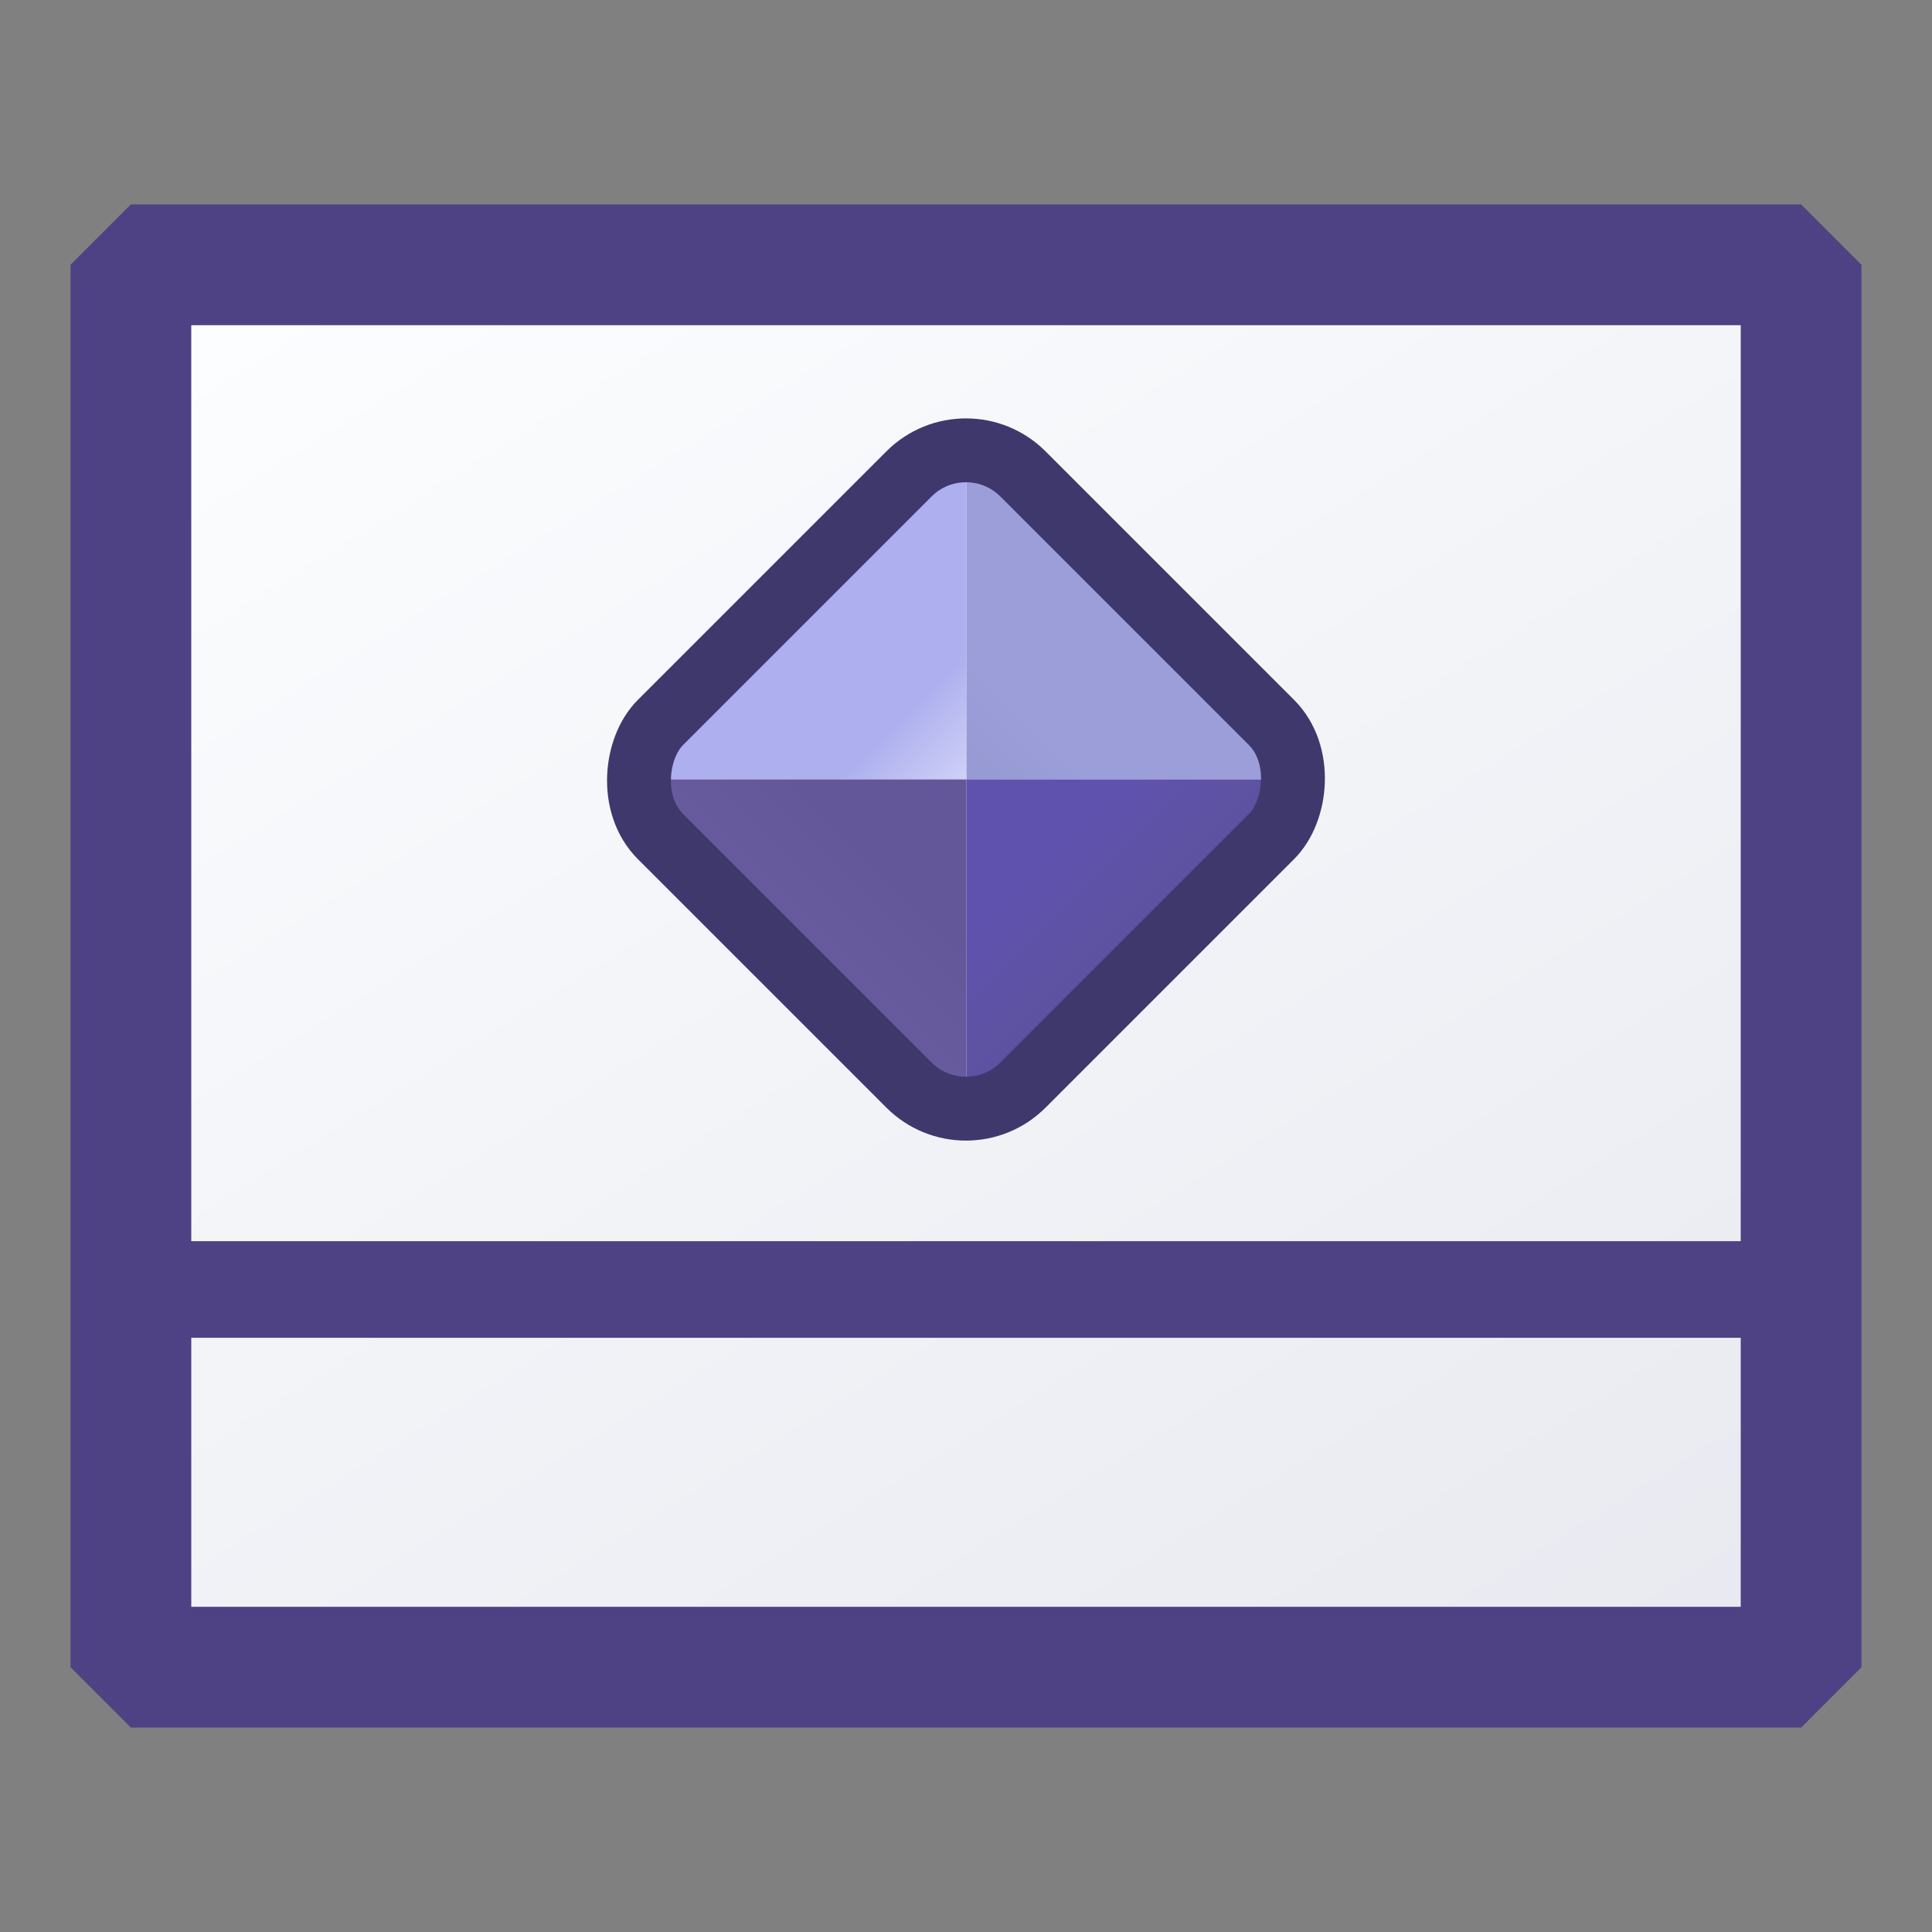 <svg xmlns="http://www.w3.org/2000/svg" xmlns:xlink="http://www.w3.org/1999/xlink" width="16" height="16"><rect width="100%" height="100%" fill="#808080" stroke="none"/><defs><linearGradient id="a"><stop offset="0" style="stop-color:#e8e9f0;stop-opacity:1"/><stop offset="1" style="stop-color:#fdfeff;stop-opacity:1"/></linearGradient><linearGradient xlink:href="#a" id="f" x1="144.286" x2="23.46" y1="144.286" y2="3.881" gradientTransform="matrix(.115 0 0 .083 -1.604 1.74)" gradientUnits="userSpaceOnUse"/><linearGradient xlink:href="#b" id="g" x1="744.959" x2="747.756" y1="750.275" y2="750.273" gradientTransform="rotate(45 202.527 -78.75) scale(.16)" gradientUnits="userSpaceOnUse"/><linearGradient id="b"><stop offset="0" style="stop-color:#5f52af;stop-opacity:1"/><stop offset="1" style="stop-color:#5c5295;stop-opacity:1"/></linearGradient><linearGradient xlink:href="#c" id="h" x1="-5.78" x2="-3.78" y1="1059.267" y2="1057.267" gradientTransform="translate(3.635 -166.277) scale(.16)" gradientUnits="userSpaceOnUse"/><linearGradient id="c"><stop offset="0" style="stop-color:#695ca0;stop-opacity:1"/><stop offset="1" style="stop-color:#645799;stop-opacity:1"/></linearGradient><linearGradient xlink:href="#d" id="i" x1="-3.78" x2="-1.78" y1="1057.267" y2="1055.267" gradientTransform="translate(3.635 -166.277) scale(.16)" gradientUnits="userSpaceOnUse"/><linearGradient id="d"><stop offset="0" style="stop-color:#9193cc;stop-opacity:1"/><stop offset="1" style="stop-color:#9c9ed9;stop-opacity:1"/></linearGradient><linearGradient xlink:href="#e" id="j" x1="-5.78" x2="-3.78" y1="1055.267" y2="1057.267" gradientTransform="translate(3.635 -166.277) scale(.16)" gradientUnits="userSpaceOnUse"/><linearGradient id="e"><stop offset="0" style="stop-color:#adafef;stop-opacity:1"/><stop offset="1" style="stop-color:#f8f8ff;stop-opacity:1"/></linearGradient></defs><path d="M1.084 2.058h13.832v11.614H1.084Z" style="fill:url(#f);fill-opacity:1;stroke:#4e4184;stroke-width:1;stroke-linejoin:bevel;stroke-miterlimit:4;stroke-dasharray:none;stroke-dashoffset:0;stroke-opacity:1" transform="translate(0 .135)"/><path d="M1.248 10.544h13.504" style="fill:none;stroke:#4e4184;stroke-width:.8;stroke-linecap:butt;stroke-linejoin:miter;stroke-miterlimit:4;stroke-dasharray:none;stroke-opacity:1" transform="translate(0 .135)"/><g transform="translate(-3.069 -2.787) scale(3.648)"><path d="m3.828 2.533-.793.794v-.794Z" style="display:inline;fill:url(#g);fill-opacity:1;stroke:none;stroke-width:.16"/><path d="m3.035 3.327-.793-.794h.793z" style="display:inline;fill:url(#h);fill-opacity:1;stroke:none;stroke-width:.16"/><path d="m3.828 2.533-.793-.793v.793z" style="display:inline;fill:url(#i);fill-opacity:1;stroke:none;stroke-width:.16"/><path d="m3.035 1.74-.793.793h.793z" style="display:inline;fill:url(#j);fill-opacity:1;stroke:none;stroke-width:.16"/><rect width="1.164" height="1.164" x="3.355" y="-.936" rx=".183" ry=".183" style="display:inline;fill:none;stroke:#3f386c;stroke-width:.145;stroke-opacity:1" transform="rotate(45)"/></g></svg>